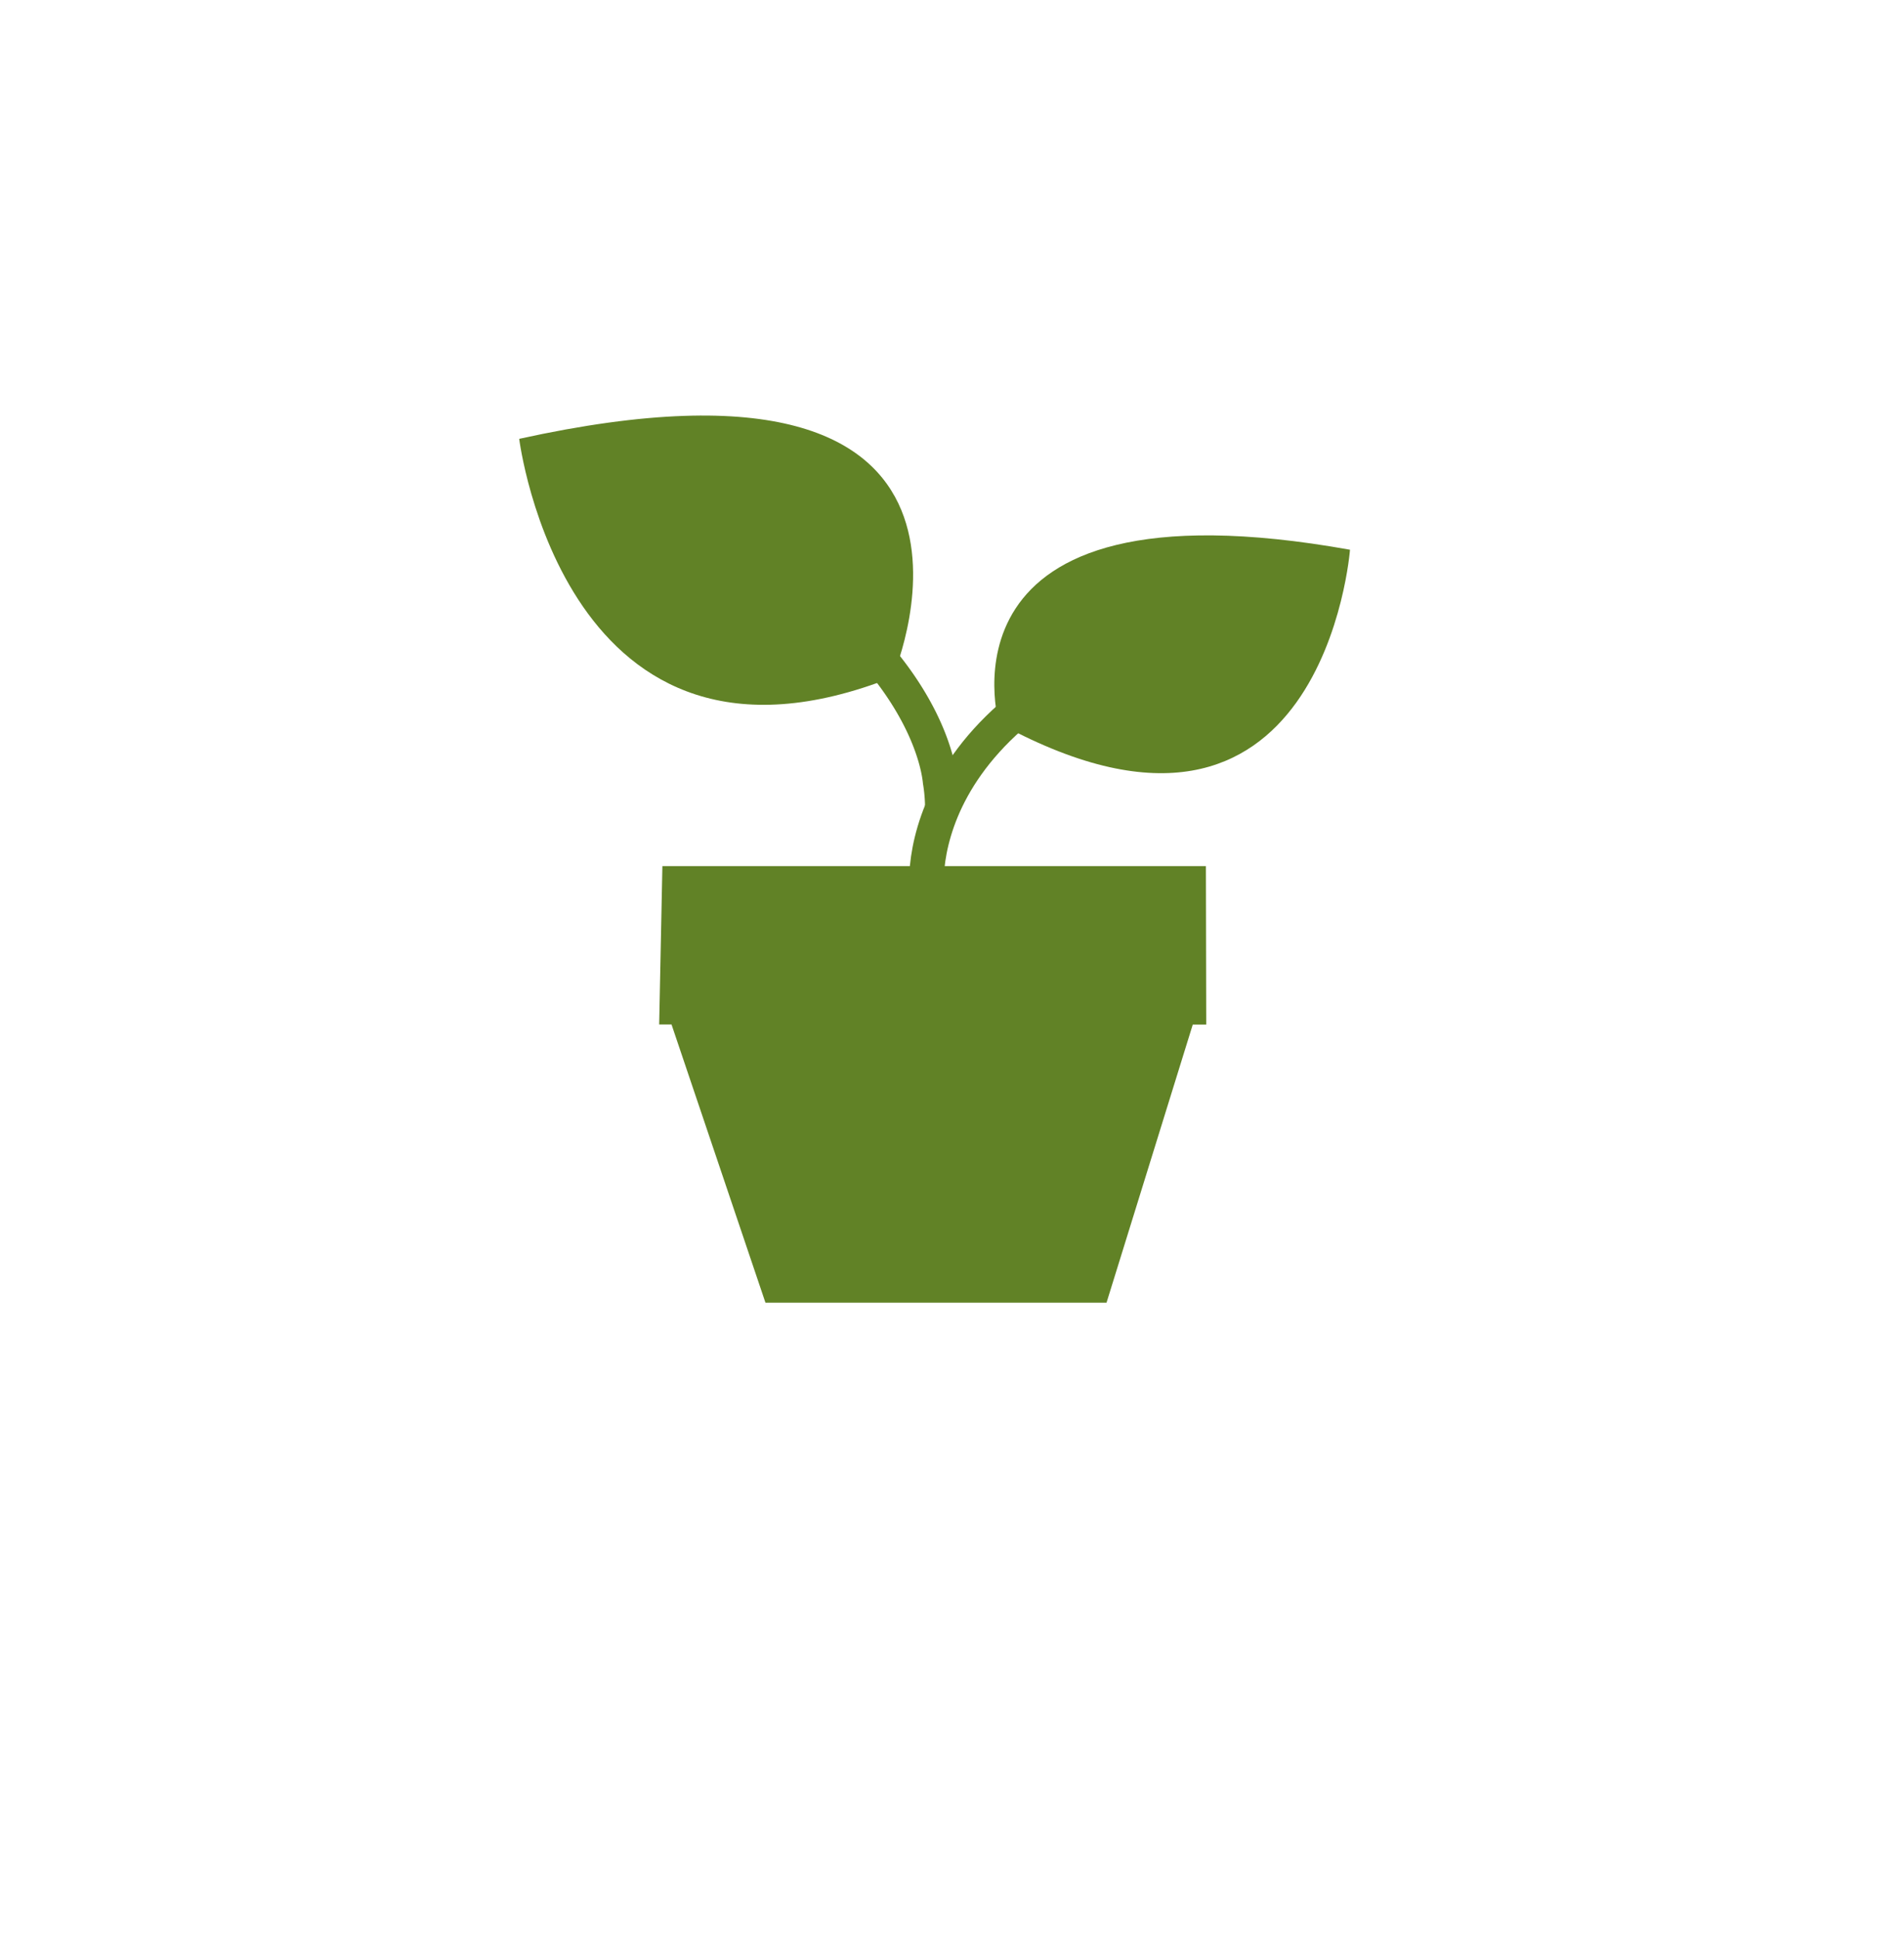 <svg xmlns="http://www.w3.org/2000/svg" xmlns:xlink="http://www.w3.org/1999/xlink" width="55" height="56" viewBox="0 0 55 56"><defs><filter id="a" x="0" y="0" width="55" height="56" filterUnits="userSpaceOnUse"><feOffset dy="3" input="SourceAlpha"/><feGaussianBlur stdDeviation="3" result="b"/><feFlood flood-opacity="0.161"/><feComposite operator="in" in2="b"/><feComposite in="SourceGraphic"/></filter></defs><g transform="translate(69 -724)"><g transform="translate(151 -364)"><g transform="matrix(1, 0, 0, 1, -220, 1088)" filter="url(#a)"><rect width="37" height="38" rx="4" transform="translate(9 6)" fill="#fff"/></g><g transform="translate(-205 1100)"><path d="M695.943,258.8h-.389l-2.491,8.03H683.21l-2.713-8.032h-.357l.093-4.574h15.7Z" transform="translate(-676.099 -241.215)" fill="#618226"/><path d="M764.235,182.56c-9.638,2.479-8.769,8.3-8.693,8.342" transform="translate(-743.73 -176.895)" fill="none" stroke="#618226" stroke-miterlimit="10" stroke-width="1"/><path d="M683.438,158.637a4.94,4.94,0,0,0-.065-.783c-.106-1.052-1.2-5.083-8.673-8.274" transform="translate(-671.216 -147.294)" fill="none" stroke="#618226" stroke-miterlimit="10" stroke-width="1"/><path d="M651.481,134.794l-.005.012,0,.009c-9.471,3.744-10.788-6.881-10.788-6.881C655.57,124.656,651.642,134.407,651.481,134.794Z" transform="translate(-640.69 -127.262)" fill="#618226"/><path d="M784.914,161.448s-.771,10.063-10.055,5.055l-.081-.044v.027S772.668,159.254,784.914,161.448Z" transform="translate(-760.917 -157.574)" fill="#618226"/></g></g></g></svg>